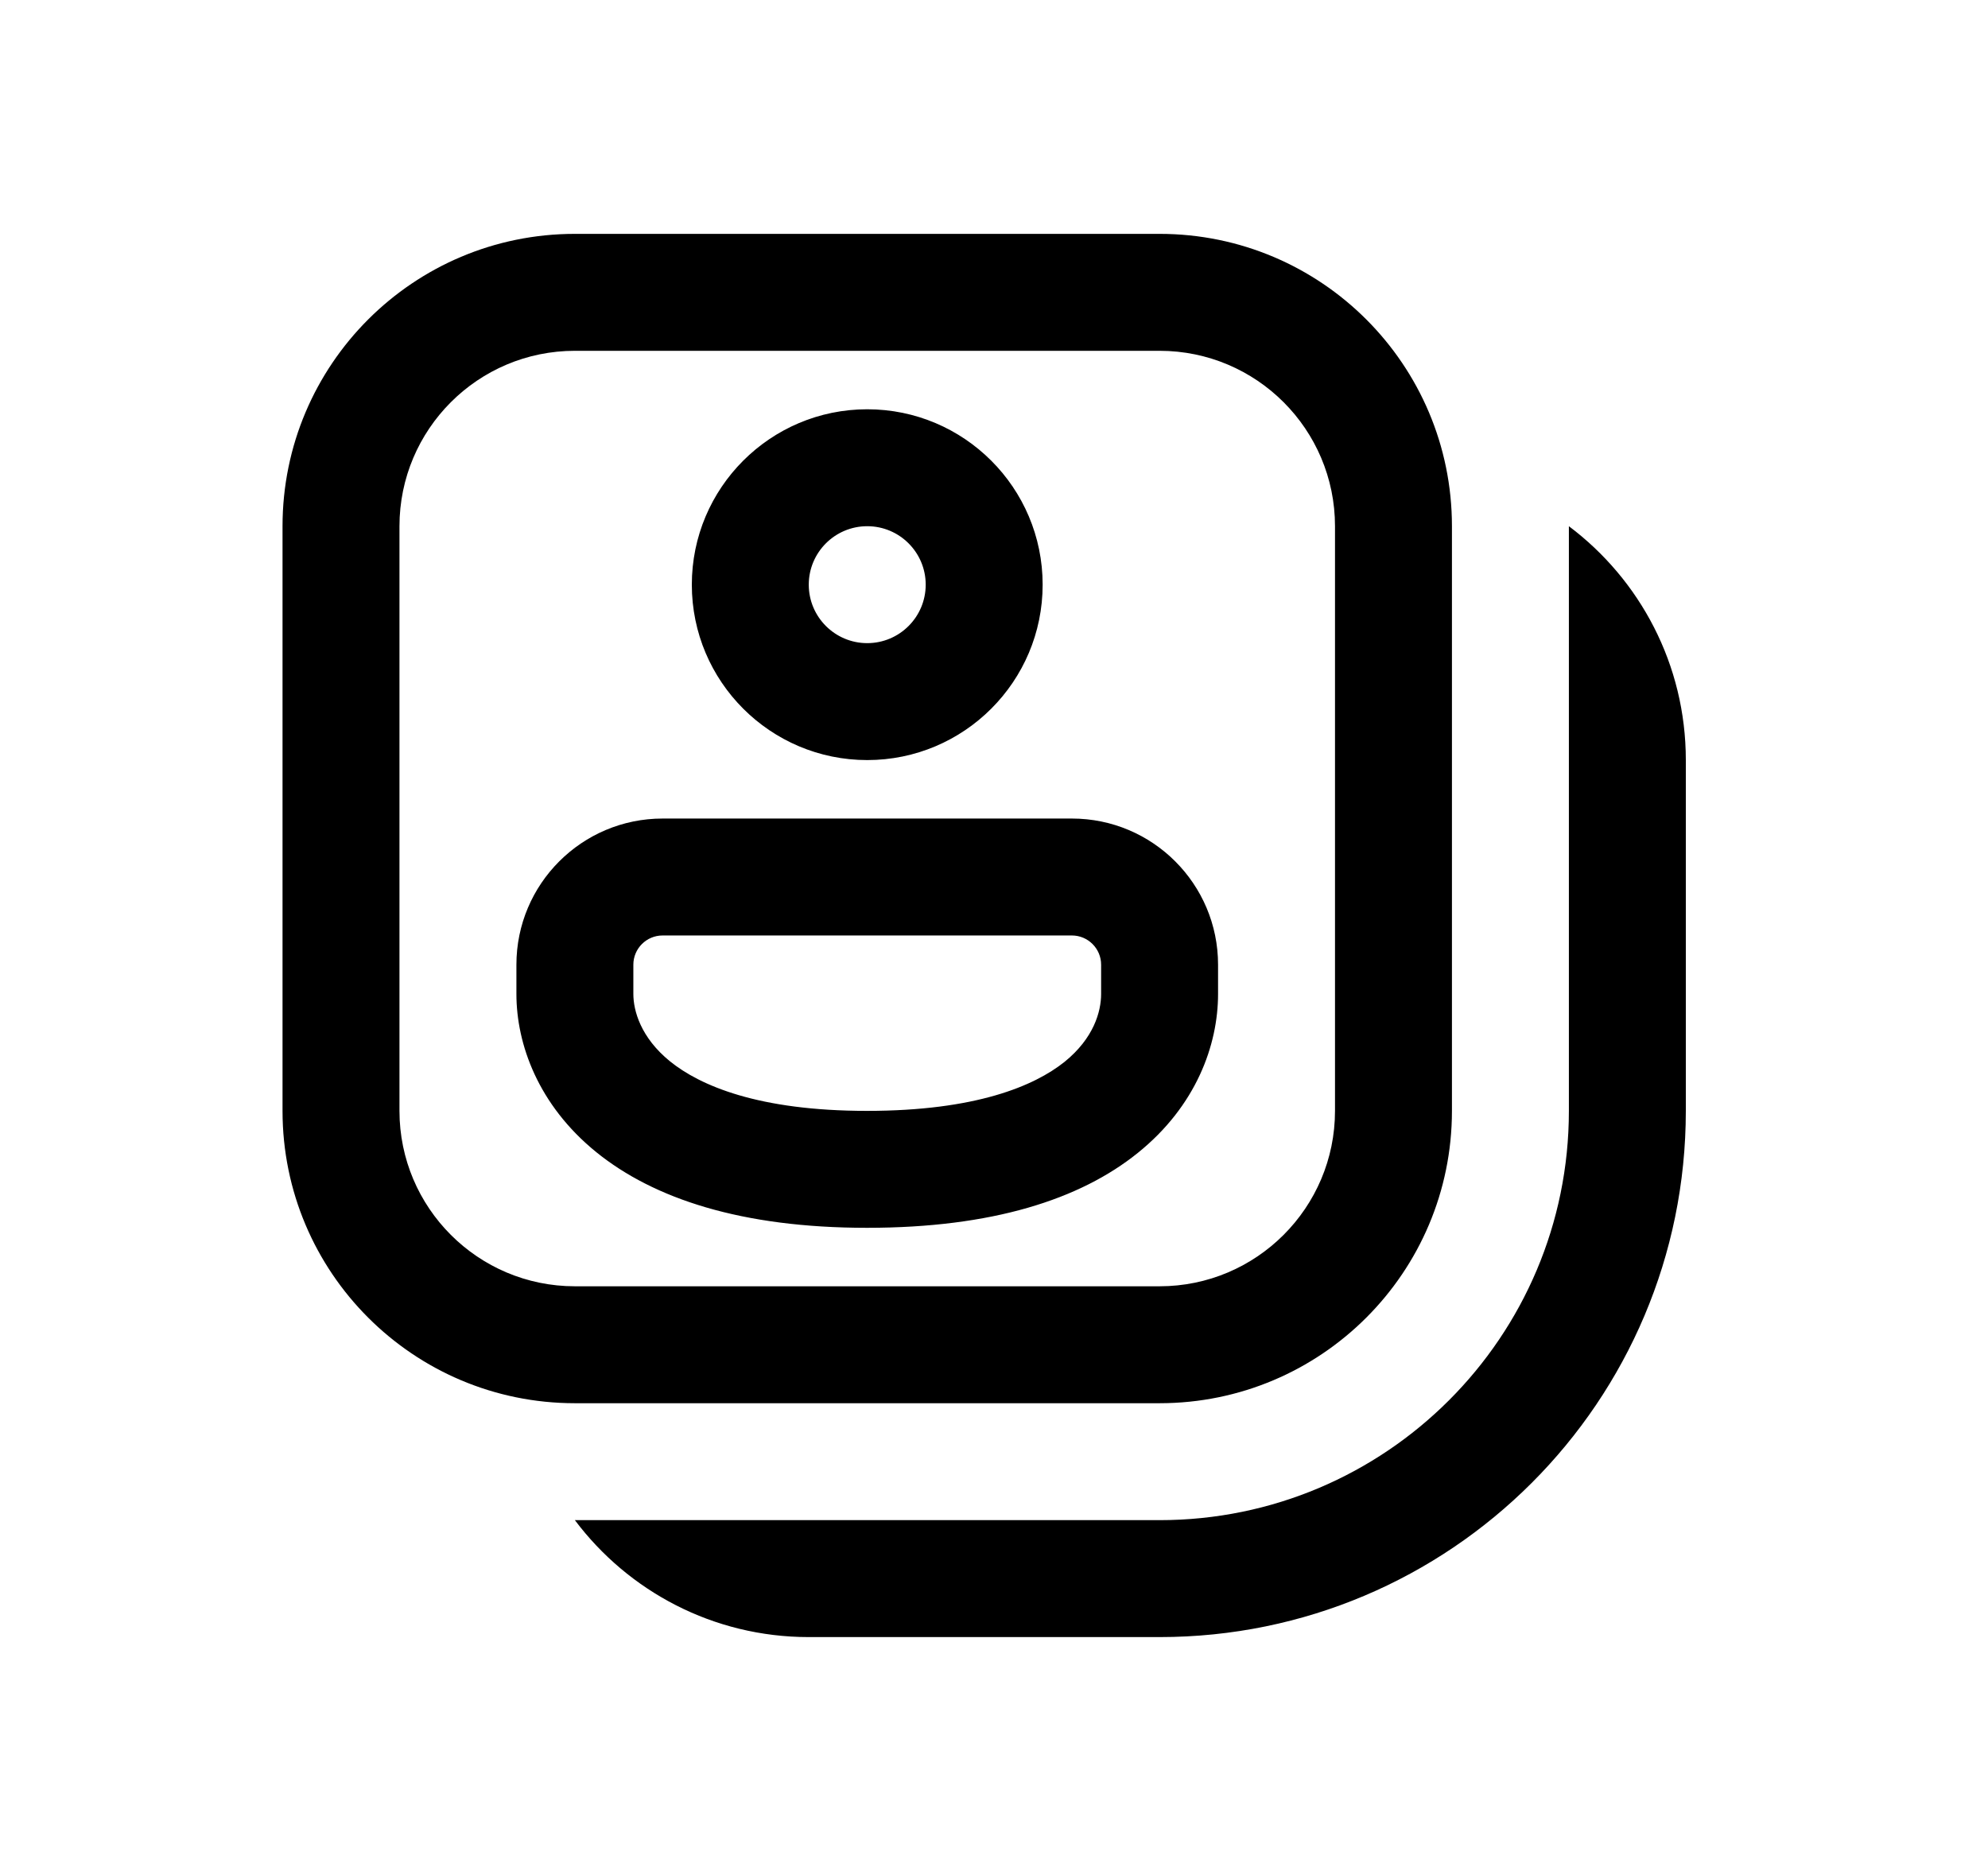 <svg xmlns="http://www.w3.org/2000/svg" viewBox="0 0 17 16" fill="none"><path d="M7.416 6.5C6.588 6.5 5.916 5.828 5.916 5C5.916 4.172 6.588 3.5 7.416 3.5C8.244 3.5 8.916 4.172 8.916 5C8.916 5.828 8.244 6.5 7.416 6.5ZM7.416 5.5C7.692 5.5 7.916 5.276 7.916 5C7.916 4.724 7.692 4.5 7.416 4.5C7.14 4.5 6.916 4.724 6.916 5C6.916 5.276 7.14 5.5 7.416 5.5ZM4.416 8.25C4.416 7.56 4.976 7 5.666 7H9.166C9.856 7 10.416 7.56 10.416 8.25V8.5C10.416 8.936 10.229 9.458 9.729 9.86C9.236 10.257 8.485 10.5 7.414 10.5C6.341 10.5 5.591 10.251 5.099 9.853C4.602 9.45 4.416 8.929 4.416 8.5V8.25ZM5.666 8C5.528 8 5.416 8.112 5.416 8.25L5.416 8.5C5.416 8.642 5.478 8.872 5.729 9.076C5.986 9.284 6.485 9.5 7.414 9.5C8.345 9.5 8.845 9.287 9.103 9.081C9.353 8.879 9.416 8.651 9.416 8.5V8.25C9.416 8.112 9.304 8 9.166 8H5.666ZM4.916 2C3.535 2 2.416 3.119 2.416 4.5V9.5C2.416 10.881 3.535 12 4.916 12H9.916C11.297 12 12.416 10.881 12.416 9.5V4.5C12.416 3.119 11.297 2 9.916 2H4.916ZM9.916 3C10.744 3 11.416 3.672 11.416 4.5V9.5C11.416 10.328 10.744 11 9.916 11H4.916C4.088 11 3.416 10.328 3.416 9.5V4.5C3.416 3.672 4.088 3 4.916 3H9.916ZM4.916 13C5.372 13.607 6.098 14 6.916 14H9.916C12.401 14 14.416 11.985 14.416 9.5V6.5C14.416 5.682 14.023 4.956 13.416 4.5V9.5C13.416 11.433 11.849 13 9.916 13H4.916Z" fill="currentColor"/></svg>